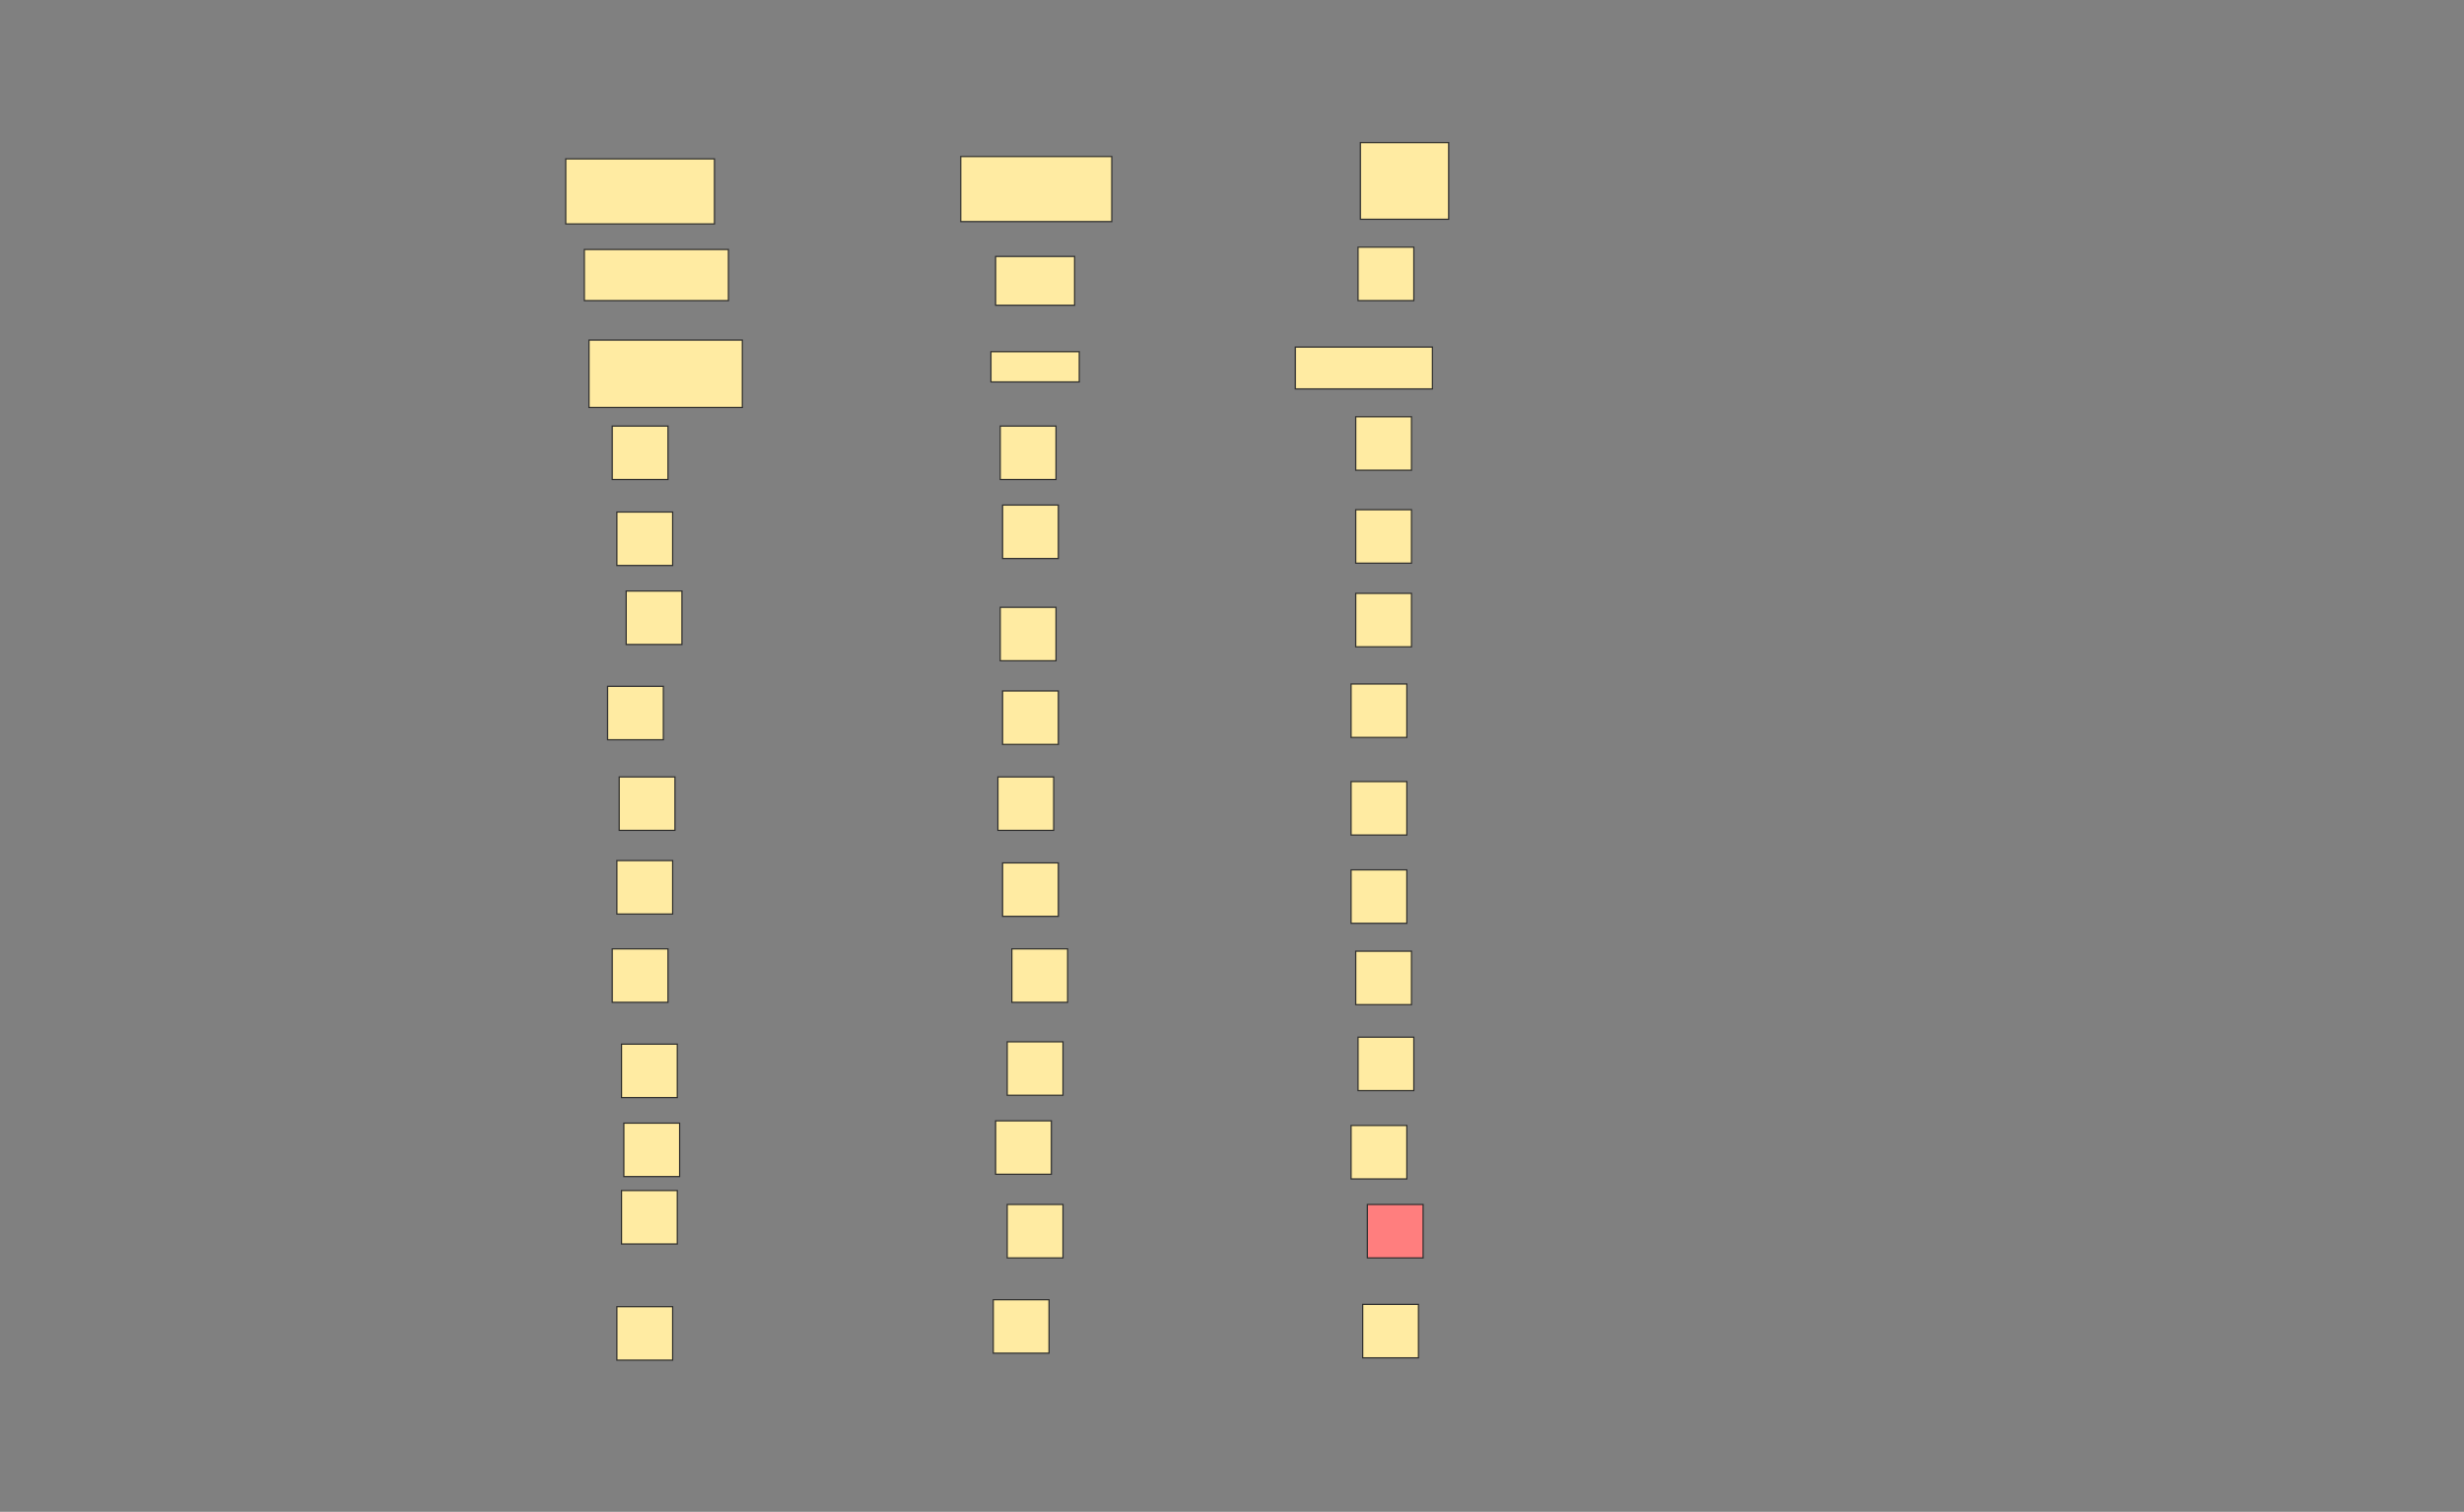 <svg xmlns="http://www.w3.org/2000/svg" width="2057" height="1262">
 <rect width="100%" height="100%" fill="#808080" stroke="none"/>
 <!-- Created with Image Occlusion Enhanced -->
 <g>
  <title>Labels</title>
 </g>
 <g>
  <title>Masks</title>
  <rect id="cea0a7b34b9e41d892df6b6818b2c52c-ao-1" height="54.31" width="124.138" y="132.612" x="472.31" stroke="#2D2D2D" fill="#FFEBA2"/>
  <rect id="cea0a7b34b9e41d892df6b6818b2c52c-ao-2" height="54.31" width="126.078" y="130.672" x="802.052" stroke="#2D2D2D" fill="#FFEBA2"/>
  <rect id="cea0a7b34b9e41d892df6b6818b2c52c-ao-3" height="64.009" width="73.707" y="119.034" x="1135.672" stroke="#2D2D2D" fill="#FFEBA2"/>
  <rect id="cea0a7b34b9e41d892df6b6818b2c52c-ao-4" height="56.25" width="128.017" y="283.905" x="491.707" stroke="#2D2D2D" fill="#FFEBA2"/>
  <rect id="cea0a7b34b9e41d892df6b6818b2c52c-ao-5" height="25.216" width="73.707" y="293.603" x="827.267" stroke="#2D2D2D" fill="#FFEBA2"/>
  <rect id="cea0a7b34b9e41d892df6b6818b2c52c-ao-6" height="34.914" width="114.44" y="289.724" x="1081.362" stroke="#2D2D2D" fill="#FFEBA2"/>
  <rect id="cea0a7b34b9e41d892df6b6818b2c52c-ao-7" height="42.672" width="120.259" y="208.259" x="487.828" stroke="#2D2D2D" fill="#FFEBA2"/>
  <rect id="cea0a7b34b9e41d892df6b6818b2c52c-ao-8" height="40.733" width="65.948" y="214.078" x="831.146" stroke="#2D2D2D" fill="#FFEBA2"/>
  <rect id="cea0a7b34b9e41d892df6b6818b2c52c-ao-9" height="44.612" width="46.552" y="206.319" x="1133.733" stroke="#2D2D2D" fill="#FFEBA2"/>
  <rect id="cea0a7b34b9e41d892df6b6818b2c52c-ao-10" height="44.612" width="46.552" y="355.672" x="511.103" stroke="#2D2D2D" fill="#FFEBA2"/>
  <rect id="cea0a7b34b9e41d892df6b6818b2c52c-ao-11" height="44.612" width="46.552" y="355.672" x="835.026" stroke="#2D2D2D" fill="#FFEBA2"/>
  <rect id="cea0a7b34b9e41d892df6b6818b2c52c-ao-12" height="44.612" width="46.552" y="347.914" x="1131.793" stroke="#2D2D2D" fill="#FFEBA2"/>
  <rect id="cea0a7b34b9e41d892df6b6818b2c52c-ao-13" height="44.612" width="46.552" y="427.44" x="514.983" stroke="#2D2D2D" fill="#FFEBA2"/>
  <rect id="cea0a7b34b9e41d892df6b6818b2c52c-ao-14" height="44.612" width="46.552" y="421.621" x="836.966" stroke="#2D2D2D" fill="#FFEBA2"/>
  <rect id="cea0a7b34b9e41d892df6b6818b2c52c-ao-15" height="44.612" width="46.552" y="425.5" x="1131.793" stroke="#2D2D2D" fill="#FFEBA2"/>
  <rect id="cea0a7b34b9e41d892df6b6818b2c52c-ao-16" height="44.612" width="46.552" y="493.388" x="522.741" stroke="#2D2D2D" fill="#FFEBA2"/>
  <rect id="cea0a7b34b9e41d892df6b6818b2c52c-ao-17" height="44.612" width="46.552" y="506.966" x="835.026" stroke="#2D2D2D" fill="#FFEBA2"/>
  <rect id="cea0a7b34b9e41d892df6b6818b2c52c-ao-18" height="44.612" width="46.552" y="495.328" x="1131.793" stroke="#2D2D2D" fill="#FFEBA2"/>
  <rect id="cea0a7b34b9e41d892df6b6818b2c52c-ao-19" height="44.612" width="46.552" y="572.914" x="507.224" stroke="#2D2D2D" fill="#FFEBA2"/>
  <rect id="cea0a7b34b9e41d892df6b6818b2c52c-ao-20" height="44.612" width="46.552" y="576.793" x="836.966" stroke="#2D2D2D" fill="#FFEBA2"/>
  <rect id="cea0a7b34b9e41d892df6b6818b2c52c-ao-21" height="44.612" width="46.552" y="570.974" x="1127.914" stroke="#2D2D2D" fill="#FFEBA2"/>
  <rect id="cea0a7b34b9e41d892df6b6818b2c52c-ao-22" height="44.612" width="46.552" y="648.56" x="516.922" stroke="#2D2D2D" fill="#FFEBA2"/>
  <rect id="cea0a7b34b9e41d892df6b6818b2c52c-ao-23" height="44.612" width="46.552" y="648.56" x="833.086" stroke="#2D2D2D" fill="#FFEBA2"/>
  <rect id="cea0a7b34b9e41d892df6b6818b2c52c-ao-24" height="44.612" width="46.552" y="652.44" x="1127.914" stroke="#2D2D2D" fill="#FFEBA2"/>
  <rect id="cea0a7b34b9e41d892df6b6818b2c52c-ao-25" height="44.612" width="46.552" y="726.147" x="1127.914" stroke="#2D2D2D" fill="#FFEBA2"/>
  <rect id="cea0a7b34b9e41d892df6b6818b2c52c-ao-26" height="44.612" width="46.552" y="720.328" x="836.966" stroke="#2D2D2D" fill="#FFEBA2"/>
  <rect id="cea0a7b34b9e41d892df6b6818b2c52c-ao-27" height="44.612" width="46.552" y="718.388" x="514.983" stroke="#2D2D2D" fill="#FFEBA2"/>
  <rect id="cea0a7b34b9e41d892df6b6818b2c52c-ao-28" height="44.612" width="46.552" y="792.095" x="511.103" stroke="#2D2D2D" fill="#FFEBA2"/>
  <rect id="cea0a7b34b9e41d892df6b6818b2c52c-ao-29" height="44.612" width="46.552" y="792.095" x="844.724" stroke="#2D2D2D" fill="#FFEBA2"/>
  <rect id="cea0a7b34b9e41d892df6b6818b2c52c-ao-30" height="44.612" width="46.552" y="794.034" x="1131.793" stroke="#2D2D2D" fill="#FFEBA2"/>
  <rect id="cea0a7b34b9e41d892df6b6818b2c52c-ao-31" height="44.612" width="46.552" y="871.621" x="518.862" stroke="#2D2D2D" fill="#FFEBA2"/>
  <rect id="cea0a7b34b9e41d892df6b6818b2c52c-ao-32" height="44.612" width="46.552" y="869.681" x="840.845" stroke="#2D2D2D" fill="#FFEBA2"/>
  <rect id="cea0a7b34b9e41d892df6b6818b2c52c-ao-33" height="44.612" width="46.552" y="865.802" x="1133.733" stroke="#2D2D2D" fill="#FFEBA2"/>
  <rect stroke="#2D2D2D" id="cea0a7b34b9e41d892df6b6818b2c52c-ao-34" height="44.612" width="46.552" y="937.569" x="520.802" fill="#FFEBA2"/>
  <rect id="cea0a7b34b9e41d892df6b6818b2c52c-ao-35" height="44.612" width="46.552" y="935.629" x="831.147" stroke="#2D2D2D" fill="#FFEBA2"/>
  <rect id="cea0a7b34b9e41d892df6b6818b2c52c-ao-36" height="44.612" width="46.552" y="939.509" x="1127.914" stroke="#2D2D2D" fill="#FFEBA2"/>
  <rect id="cea0a7b34b9e41d892df6b6818b2c52c-ao-37" height="44.612" width="46.552" y="1005.457" x="1141.491" stroke="#2D2D2D" fill="#FF7E7E" class="qshape"/>
  <rect id="cea0a7b34b9e41d892df6b6818b2c52c-ao-38" height="44.612" width="46.552" y="1005.457" x="840.845" stroke="#2D2D2D" fill="#FFEBA2"/>
  <rect id="cea0a7b34b9e41d892df6b6818b2c52c-ao-39" height="44.612" width="46.552" y="993.819" x="518.862" stroke="#2D2D2D" fill="#FFEBA2"/>
  <rect id="cea0a7b34b9e41d892df6b6818b2c52c-ao-40" height="44.612" width="46.552" y="1090.802" x="514.983" stroke="#2D2D2D" fill="#FFEBA2"/>
  <rect id="cea0a7b34b9e41d892df6b6818b2c52c-ao-41" height="44.612" width="46.552" y="1084.983" x="829.207" stroke="#2D2D2D" fill="#FFEBA2"/>
  <rect id="cea0a7b34b9e41d892df6b6818b2c52c-ao-42" height="44.612" width="46.552" y="1088.862" x="1137.612" stroke="#2D2D2D" fill="#FFEBA2"/>
 </g>
</svg>